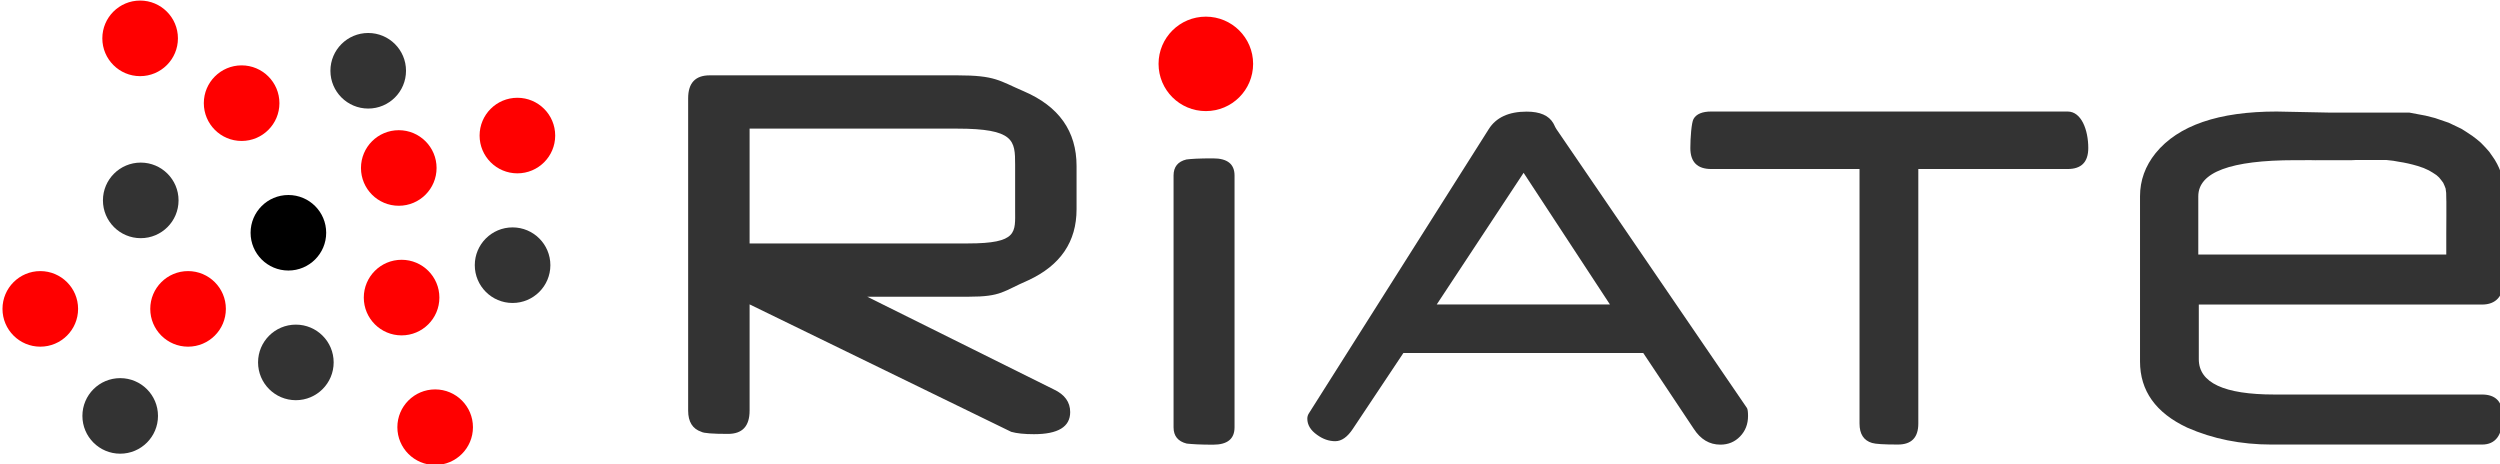 <?xml version="1.0" encoding="UTF-8" standalone="no"?>
<svg
   xmlns:dc="http://purl.org/dc/elements/1.1/"
   xmlns:cc="http://creativecommons.org/ns#"
   xmlns:rdf="http://www.w3.org/1999/02/22-rdf-syntax-ns#"
   xmlns:svg="http://www.w3.org/2000/svg"
   xmlns="http://www.w3.org/2000/svg"
   xmlns:sodipodi="http://sodipodi.sourceforge.net/DTD/sodipodi-0.dtd"
   xmlns:inkscape="http://www.inkscape.org/namespaces/inkscape"
   width="56.571mm"
   height="10.504mm"
   viewBox="0 0 56.571 10.504"
   version="1.1"
   id="svg1797"
   sodipodi:docname="riate.svg"
   inkscape:version="1.0.1 (3bc2e813f5, 2020-09-07)">
  <sodipodi:namedview
     pagecolor="#ffffff"
     bordercolor="#666666"
     borderopacity="1"
     objecttolerance="10"
     gridtolerance="10"
     guidetolerance="10"
     inkscape:pageopacity="0"
     inkscape:pageshadow="2"
     inkscape:window-width="1920"
     inkscape:window-height="1017"
     id="namedview46"
     showgrid="false"
     inkscape:zoom="3.0470744"
     inkscape:cx="36.593256"
     inkscape:cy="20.475095"
     inkscape:window-x="1358"
     inkscape:window-y="-8"
     inkscape:window-maximized="1"
     inkscape:current-layer="g1419" />
  <defs
     id="defs1794" />
  <g
     id="layer1"
     transform="translate(-72.392,-104.235)">
    <g
       id="g1419"
       transform="matrix(0.353,0,0,0.353,-15.318,85.895)">
      <g
         id="g612"
         transform="matrix(0.808,0,0,-0.808,269.859,75.185)"
         style="fill:#333333;fill-opacity:1">
        <path
           d="m 0,0 c 0,-1.656 -1.344,-2.999 -2.999,-2.999 -1.656,0 -2.999,1.343 -2.999,2.999 0,1.656 1.343,2.996 2.999,2.996 C -1.344,2.996 0,1.656 0,0"
           style="fill:#333333;fill-opacity:1;fill-rule:nonzero;stroke:none"
           id="path614" />
      </g>
      <g
         id="g616"
         transform="matrix(0.808,0,0,-0.808,283.751,68.953)"
         style="fill:#333333;fill-opacity:1">
        <path
           d="m 0,0 c 0,-1.656 -1.345,-2.999 -2.999,-2.999 -1.656,0 -2.998,1.343 -2.998,2.999 0,1.654 1.342,2.997 2.998,2.997 C -1.345,2.997 0,1.654 0,0"
           style="fill:#333333;fill-opacity:1;fill-rule:nonzero;stroke:none"
           id="path618" />
      </g>
      <g
         id="g620"
         transform="matrix(0.808,0,0,-0.808,269.38,66.876)"
         style="fill:#ffffff">
        <path
           d="m 0,0 c 0,-1.655 -1.343,-2.996 -2.999,-2.996 -1.657,0 -2.999,1.341 -2.999,2.996 0,1.655 1.342,2.996 2.999,2.996 C -1.343,2.996 0,1.655 0,0"
           style="fill:#000000;fill-opacity:1;fill-rule:nonzero;stroke:none"
           id="path622" />
      </g>
      <g
         id="g624"
         transform="matrix(0.808,0,0,-0.808,276.456,62.723)"
         style="fill:#ff0000;fill-opacity:1">
        <path
           d="m 0,0 c 0,-1.656 -1.344,-2.997 -2.999,-2.997 -1.658,0 -2.999,1.341 -2.999,2.997 0,1.656 1.341,2.998 2.999,2.998 C -1.344,2.998 0,1.656 0,0"
           style="fill:#ff0000;fill-opacity:1;fill-rule:nonzero;stroke:none"
           id="path626" />
      </g>
      <g
         id="g628"
         transform="matrix(0.808,0,0,-0.808,266.382,58.568)"
         style="fill:#ff0000;fill-opacity:1">
        <path
           d="m 0,0 c 0,-1.657 -1.344,-2.998 -2.999,-2.998 -1.657,0 -2.999,1.341 -2.999,2.998 0,1.655 1.342,2.999 2.999,2.999 C -1.344,2.999 0,1.655 0,0"
           style="fill:#ff0000;fill-opacity:1;fill-rule:nonzero;stroke:none"
           id="path630" />
      </g>
      <g
         id="g632"
         transform="matrix(0.808,0,0,-0.808,274.497,56.491)"
         style="fill:#333333;fill-opacity:1">
        <path
           d="m 0,0 c 0,-1.655 -1.342,-2.998 -2.999,-2.998 -1.656,0 -2.999,1.343 -2.999,2.998 0,1.656 1.343,2.997 2.999,2.997 C -1.342,2.997 0,1.656 0,0"
           style="fill:#333333;fill-opacity:1;fill-rule:nonzero;stroke:none"
           id="path634" />
      </g>
      <g
         id="g636"
         transform="matrix(0.808,0,0,-0.808,278.788,79.34)"
         style="fill:#ff0000;fill-opacity:1">
        <path
           d="m 0,0 c 0,-1.656 -1.342,-2.999 -2.999,-2.999 -1.656,0 -2.998,1.343 -2.998,2.999 0,1.656 1.342,2.999 2.998,2.999 C -1.342,2.999 0,1.656 0,0"
           style="fill:#ff0000;fill-opacity:1;fill-rule:nonzero;stroke:none"
           id="path638" />
      </g>
      <g
         id="g640"
         transform="matrix(0.808,0,0,-0.808,284.06,60.645)">
        <path
           d="m 0,0 c 0,-1.654 -1.344,-2.997 -3,-2.997 -1.656,0 -2.998,1.343 -2.998,2.997 0,1.656 1.342,2.998 2.998,2.998 1.656,0 3,-1.342 3,-2.998"
           style="fill:#ff0000;fill-opacity:1;fill-rule:nonzero;stroke:none"
           id="path642" />
      </g>
      <g
         id="g644"
         transform="matrix(0.808,0,0,-0.808,262.949,71.755)"
         style="fill:#ff0000;fill-opacity:1">
        <path
           d="m 0,0 c 0,-1.656 -1.343,-2.998 -3,-2.998 -1.656,0 -2.998,1.342 -2.998,2.998 0,1.654 1.342,2.998 2.998,2.998 1.657,0 3,-1.344 3,-2.998"
           style="fill:#ff0000;fill-opacity:1;fill-rule:nonzero;stroke:none"
           id="path646" />
      </g>
      <g
         id="g648"
         transform="matrix(0.808,0,0,-0.808,253.476,71.755)"
         style="fill:#ff0000;fill-opacity:1">
        <path
           d="m 0,0 c 0,-1.656 -1.343,-2.998 -2.999,-2.998 -1.656,0 -2.999,1.342 -2.999,2.998 0,1.654 1.343,2.998 2.999,2.998 C -1.343,2.998 0,1.654 0,0"
           style="fill:#ff0000;fill-opacity:1;fill-rule:nonzero;stroke:none"
           id="path650" />
      </g>
      <g
         id="g652"
         transform="matrix(0.808,0,0,-0.808,259.916,64.799)"
         style="fill:#333333;fill-opacity:1">
        <path
           d="m 0,0 c 0,-1.658 -1.343,-2.999 -3,-2.999 -1.656,0 -2.999,1.341 -2.999,2.999 0,1.655 1.343,2.997 2.999,2.997 1.657,0 3,-1.342 3,-2.997"
           style="fill:#333333;fill-opacity:1;fill-rule:nonzero;stroke:none"
           id="path654" />
      </g>
      <g
         id="g656"
         transform="matrix(0.808,0,0,-0.808,259.876,54.413)"
         style="fill:#ff0000;fill-opacity:1">
        <path
           d="m 0,0 c 0,-1.656 -1.343,-2.999 -2.999,-2.999 -1.656,0 -2.999,1.343 -2.999,2.999 0,1.655 1.343,2.998 2.999,2.998 C -1.343,2.998 0,1.655 0,0"
           style="fill:#ff0000;fill-opacity:1;fill-rule:nonzero;stroke:none"
           id="path658" />
      </g>
      <g
         id="g660"
         transform="matrix(0.808,0,0,-0.808,276.636,71.031)"
         style="fill:#ff0000;fill-opacity:1">
        <path
           d="m 0,0 c 0,-1.655 -1.342,-2.998 -2.999,-2.998 -1.656,0 -2.998,1.343 -2.998,2.998 0,1.656 1.342,2.999 2.998,2.999 C -1.342,2.999 0,1.656 0,0"
           style="fill:#ff0000;fill-opacity:1;fill-rule:nonzero;stroke:none"
           id="path662" />
      </g>
      <g
         id="g664"
         transform="matrix(0.808,0,0,-0.808,258.598,78.615)"
         style="fill:#333333;fill-opacity:1">
        <path
           d="m 0,0 c 0,-1.655 -1.342,-2.998 -2.999,-2.998 -1.656,0 -2.998,1.343 -2.998,2.998 0,1.655 1.342,2.996 2.998,2.996 C -1.342,2.996 0,1.655 0,0"
           style="fill:#333333;fill-opacity:1;fill-rule:nonzero;stroke:none"
           id="path666" />
      </g>
      <g
         id="g668"
         transform="matrix(0.808,0,0,-0.808,328.799,56.048)"
         style="fill:#ff0000;fill-opacity:1">
        <path
           d="m 0,0 c 0,-2.072 -1.681,-3.748 -3.75,-3.748 -2.074,0 -3.752,1.676 -3.752,3.748 0,2.069 1.678,3.745 3.752,3.745 C -1.681,3.745 0,2.069 0,0"
           style="fill:#ff0000;fill-opacity:1;fill-rule:nonzero;stroke:none"
           id="path670" />
      </g>
      <g
         id="g672"
         transform="matrix(0.808,0,0,-0.808,313.543,65.408)"
         style="fill:#333333;fill-opacity:1">
        <path
           d="m 0,0 v 3.596 c 0,1.9 -0.052,2.85 -4.62,2.85 H -21.066 V -2.663 H -3.741 C 0.241,-2.663 0,-1.775 0,0 m 4.874,0.047 c 0,-2.569 -1.272,-4.445 -3.82,-5.629 -2.02,-0.872 -2.116,-1.308 -4.75,-1.308 h -8.037 l 14.804,-7.356 c 0.864,-0.405 1.297,-1.004 1.297,-1.798 0,-1.168 -0.959,-1.752 -2.877,-1.752 -0.762,0 -1.362,0.062 -1.801,0.187 l -20.756,10.112 v -8.43 c 0,-1.231 -0.572,-1.846 -1.714,-1.846 -1.215,0 -1.918,0.055 -2.108,0.164 -0.702,0.233 -1.053,0.794 -1.053,1.682 V 8.851 c 0,1.214 0.57,1.822 1.712,1.822 h 19.631 c 3.046,0 3.317,-0.421 5.279,-1.261 C 3.478,8.213 4.874,6.235 4.874,3.479 Z"
           style="fill:#333333;fill-opacity:1;fill-rule:nonzero;stroke:none"
           id="path674" />
      </g>
      <g
         id="g676"
         transform="matrix(0.808,0,0,-0.808,327.608,79.348)"
         style="fill:#333333;fill-opacity:1">
        <path
           d="m 0,0 c 0,-0.917 -0.565,-1.377 -1.699,-1.377 -0.494,0 -0.916,0.01 -1.264,0.026 -0.349,0.018 -0.625,0.038 -0.828,0.061 -0.697,0.174 -1.047,0.604 -1.047,1.29 v 19.979 c 0,0.685 0.342,1.109 1.024,1.272 0.16,0.023 0.415,0.043 0.763,0.062 0.349,0.017 0.799,0.025 1.352,0.025 1.134,0 1.699,-0.453 1.699,-1.359 z"
           style="fill:#333333;fill-opacity:1;fill-rule:nonzero;stroke:none"
           id="path678" />
      </g>
      <g
         id="g680"
         transform="matrix(0.808,0,0,-0.808,351.673,71.473)"
         style="fill:#333333;fill-opacity:1">
        <path
           d="M 0,0 -6.85,10.446 -13.743,0 Z m 10.955,-8.849 c 0,-0.645 -0.211,-1.184 -0.629,-1.618 -0.42,-0.435 -0.941,-0.652 -1.566,-0.652 -0.867,0 -1.572,0.42 -2.114,1.261 l -4.005,6.011 h -19.028 l -4.005,-6.011 c -0.432,-0.659 -0.901,-0.988 -1.402,-0.988 -0.502,0 -0.981,0.168 -1.442,0.504 -0.515,0.364 -0.774,0.791 -0.774,1.283 0,0.153 0.042,0.294 0.123,0.42 l 14.272,22.553 c 0.584,0.925 1.586,1.387 3.009,1.387 1.057,0 1.76,-0.308 2.114,-0.924 0.025,-0.043 0.056,-0.102 0.092,-0.18 0.031,-0.076 0.082,-0.171 0.152,-0.283 L 10.873,-8.219 c 0.055,-0.097 0.082,-0.308 0.082,-0.63"
           style="fill:#333333;fill-opacity:1;fill-rule:nonzero;stroke:none"
           id="path682" />
      </g>
      <g
         id="g684"
         transform="matrix(0.808,0,0,-0.808,382.335,61.443)"
         style="fill:#333333;fill-opacity:1">
        <path
           d="m 0,0 c 0,-1.11 -0.545,-1.666 -1.637,-1.666 h -11.847 v -20.193 c 0,-1.111 -0.541,-1.666 -1.623,-1.666 -1.1,0 -1.782,0.042 -2.049,0.127 -0.66,0.196 -0.992,0.709 -0.992,1.539 V -1.666 H -29.91 c -1.108,0 -1.66,0.556 -1.66,1.666 0,0.758 0.086,2.024 0.254,2.306 0.222,0.393 0.693,0.589 1.406,0.589 H -1.637 C -0.545,2.895 0,1.433 0,0"
           style="fill:#333333;fill-opacity:1;fill-rule:nonzero;stroke:none"
           id="path686" />
      </g>
      <g
         id="g688"
         transform="matrix(0.808,0,0,-0.808,398.842,62.223)"
         style="fill:#333333;fill-opacity:1">
        <path
           d="M 0,0 H 0.473 L 0.785,0.014 H 1.162 1.5 1.879 2.254 2.563 2.844 3.229 L 3.773,-0.047 4.246,-0.131 4.57,-0.184 4.939,-0.26 5.287,-0.344 5.699,-0.458 6.172,-0.619 6.592,-0.809 6.902,-0.992 7.191,-1.182 7.41,-1.38 7.588,-1.601 7.729,-1.791 7.832,-2.02 7.92,-2.248 7.965,-2.598 7.973,-3.056 7.98,-3.292 v -1.104 l -0.007,-1.47 v -1.618 h 0.15 -19.824 v 4.62 c 0,1.908 2.555,2.864 7.67,2.864 0.168,0 0.377,0.006 0.629,0 0.254,-0.008 0.552,0.014 0.904,0 0.012,-0.015 0.096,0 0.252,0 h 0.23 0.422 M 10.803,-18.591 H -5.67 c -3.992,0 -5.99,0.933 -5.99,2.799 v 4.338 h 22.463 c 1.109,0 1.693,0.648 1.744,1.929 v -0.006 1.113 2.681 2.925 0.564 0.228 l -0.051,0.328 -0.06,0.251 -0.067,0.259 -0.074,0.236 -0.141,0.343 -0.146,0.305 -0.184,0.327 -0.207,0.305 -0.236,0.335 -0.303,0.343 -0.369,0.381 -0.346,0.29 L 10.031,1.934 9.514,2.276 9.16,2.497 8.17,2.97 7.08,3.343 6.332,3.533 5.035,3.777 H 4.156 3.221 2.748 2.424 1.766 1.117 0.445 -0.299 -0.883 -1.398 -1.375 L -5.482,3.86 c -4.608,0 -7.809,-1.098 -9.602,-3.297 -0.826,-1.026 -1.24,-2.168 -1.24,-3.427 v -13.102 c 0,-2.329 1.248,-4.078 3.74,-5.249 2.031,-0.897 4.266,-1.346 6.703,-1.346 h 16.684 c 1.092,0 1.638,0.752 1.638,2.257 0,1.142 -0.546,1.713 -1.638,1.713"
           style="fill:#333333;fill-opacity:1;fill-rule:nonzero;stroke:none"
           id="path690" />
      </g>
    </g>
  </g>
</svg>
